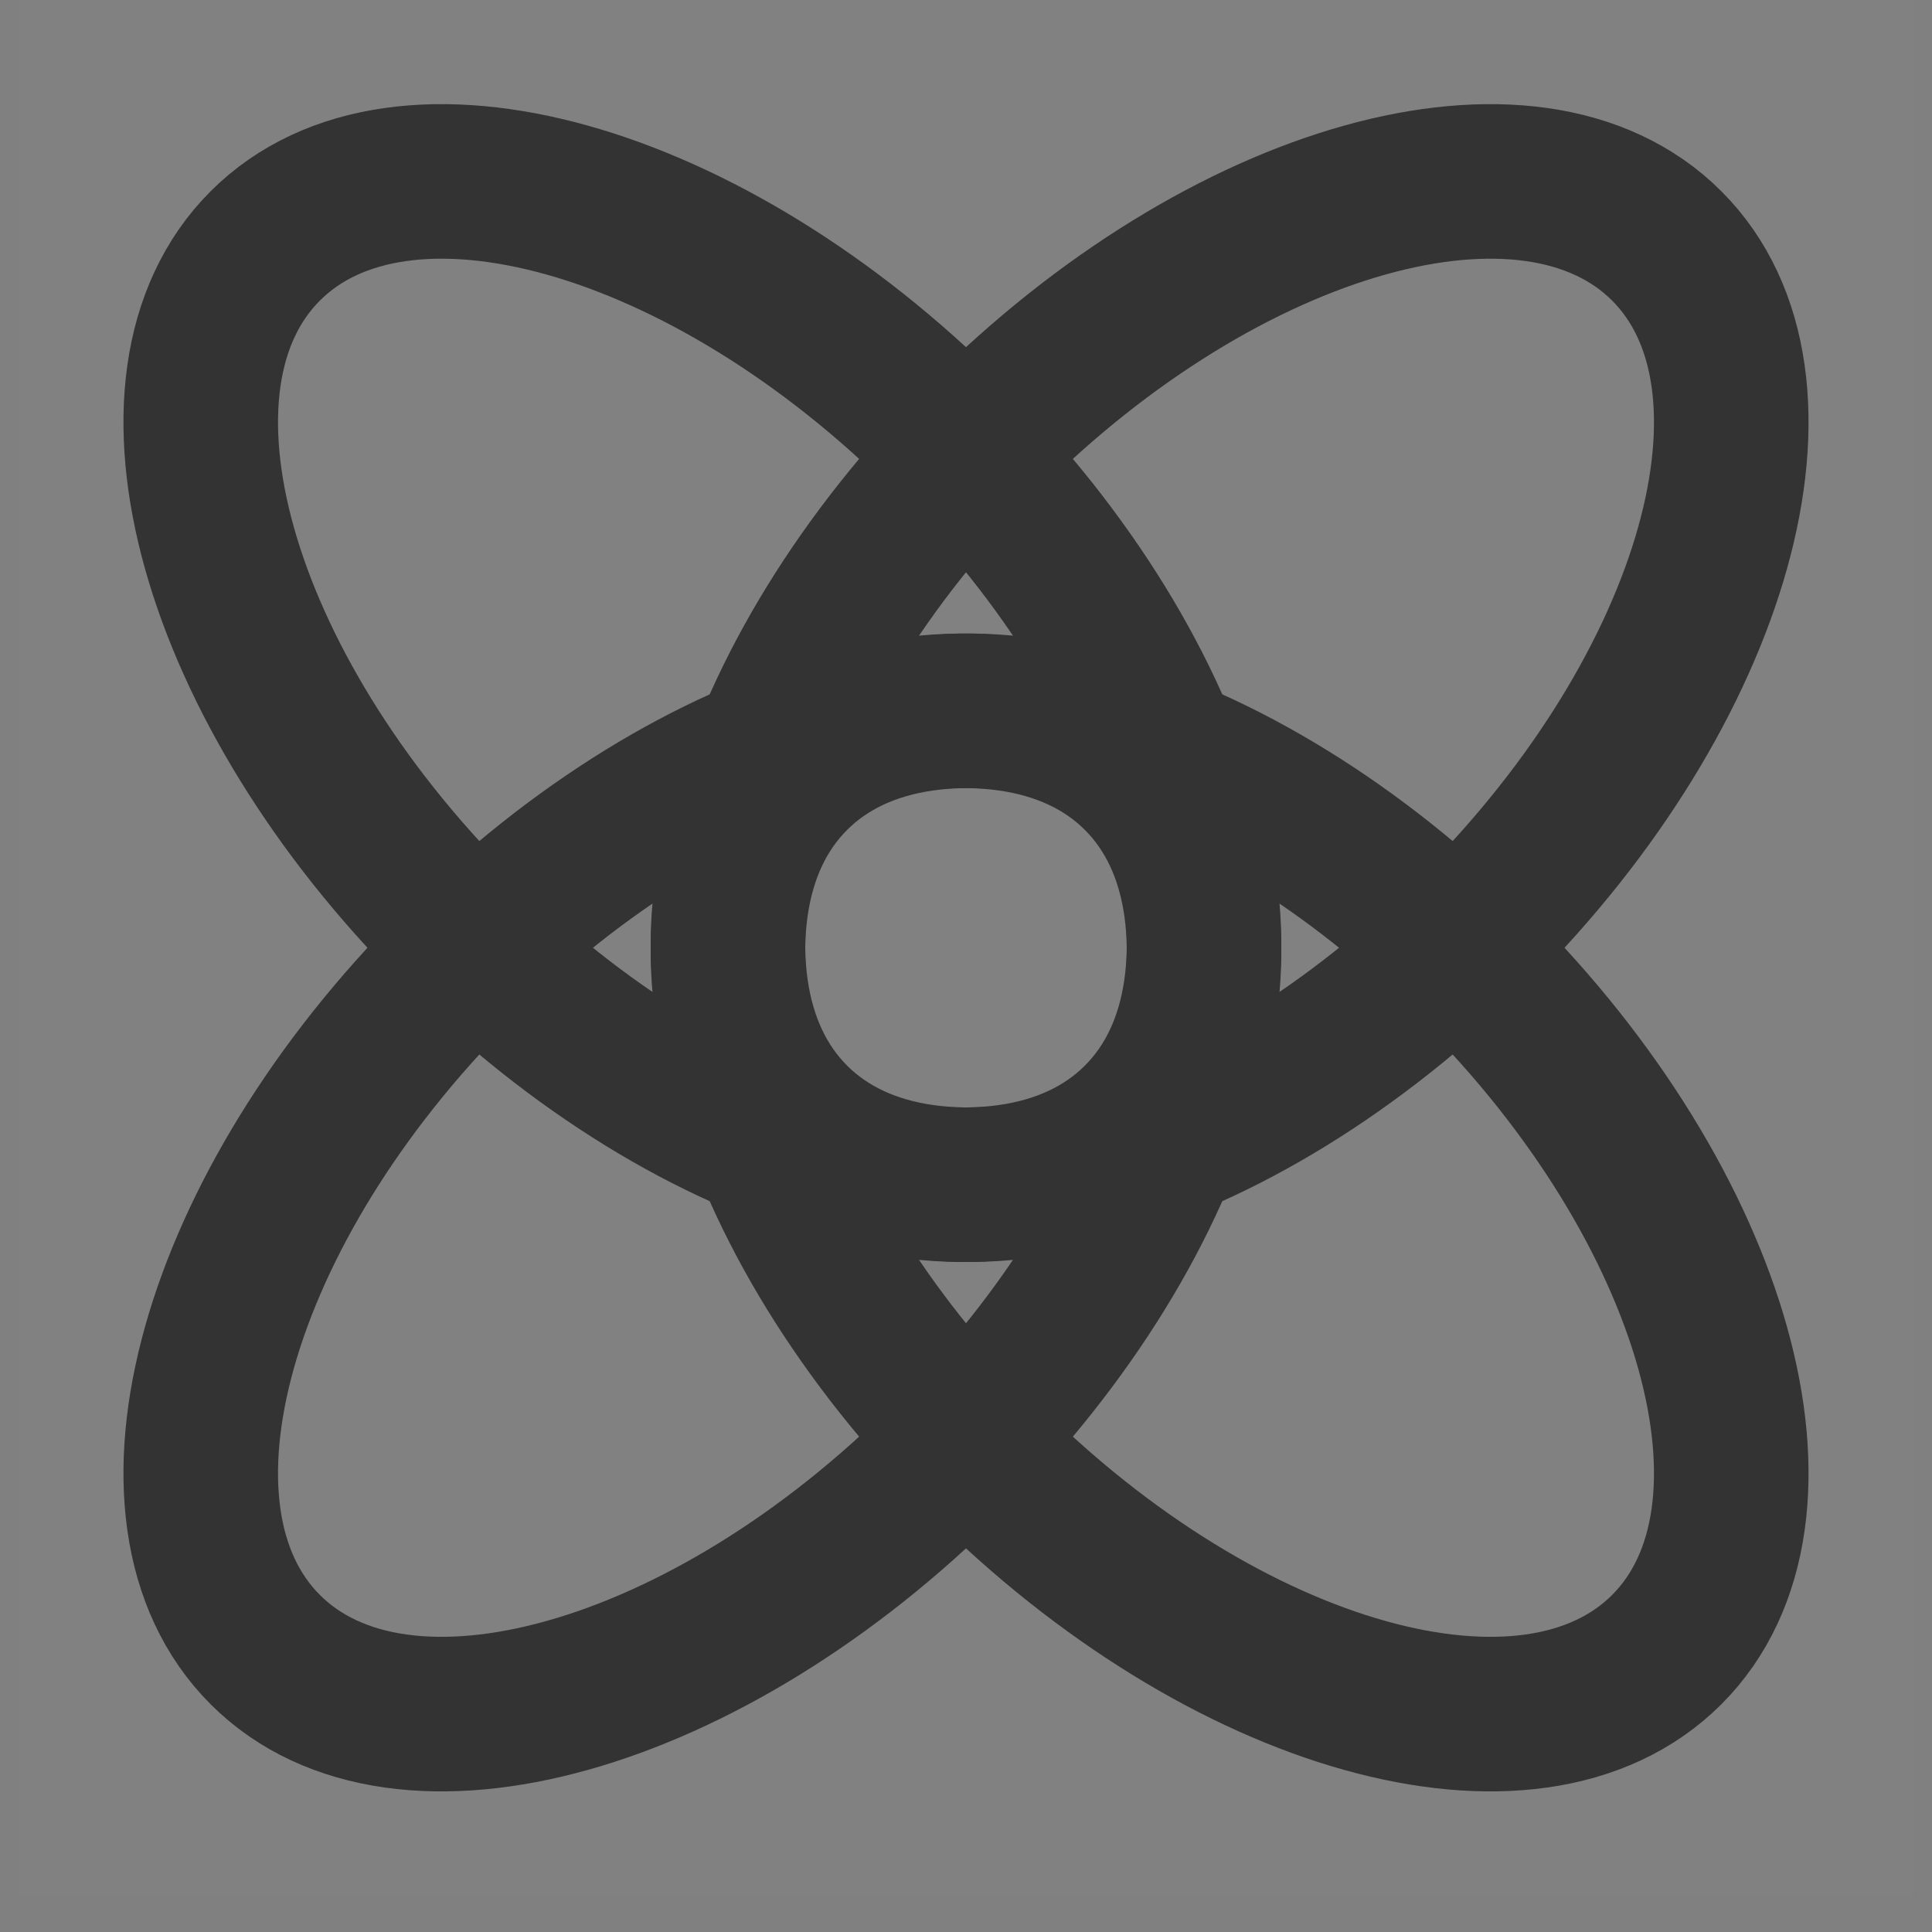 <svg width="24" height="24" viewBox="0 0 24 24" fill="none" xmlns="http://www.w3.org/2000/svg">
<rect x="0" y="0" width="24" height="24" fill="#808080" stroke="none"/>
<g clip-path="url(#clip0_201_46251)">
<path d="M23.76 0H0.24V23.547H23.76V0Z" fill="white" fill-opacity="0.01"/>
<path d="M14.156 13.916C15.843 12.229 14.779 8.43 11.78 5.431C8.781 2.431 4.982 1.368 3.295 3.055C1.608 4.742 2.671 8.541 5.671 11.54C8.67 14.539 12.469 15.603 14.156 13.916Z" stroke="#333333" stroke-width="1.92" stroke-linecap="round" stroke-linejoin="round"/>
<path d="M14.156 9.631C15.843 11.318 14.779 15.117 11.78 18.116C8.781 21.116 4.982 22.179 3.295 20.492C1.608 18.805 2.671 15.006 5.671 12.007C8.67 9.008 12.469 7.944 14.156 9.631Z" stroke="#333333" stroke-width="1.92" stroke-linecap="round" stroke-linejoin="round"/>
<path d="M9.844 13.916C8.157 12.229 9.221 8.43 12.22 5.431C15.219 2.431 19.018 1.368 20.705 3.055C22.392 4.742 21.329 8.541 18.329 11.54C15.33 14.539 11.531 15.603 9.844 13.916Z" stroke="#333333" stroke-width="1.92" stroke-linecap="round" stroke-linejoin="round"/>
<path d="M9.844 9.631C8.157 11.318 9.221 15.117 12.22 18.116C15.219 21.116 19.018 22.179 20.705 20.492C22.392 18.805 21.329 15.006 18.329 12.007C15.33 9.008 11.531 7.944 9.844 9.631Z" stroke="#333333" stroke-width="1.92" stroke-linecap="round" stroke-linejoin="round"/>
</g>
<defs>
<clipPath id="clip0_201_46251">
<rect width="24" height="24" fill="white"/>
</clipPath>
</defs>
</svg>
